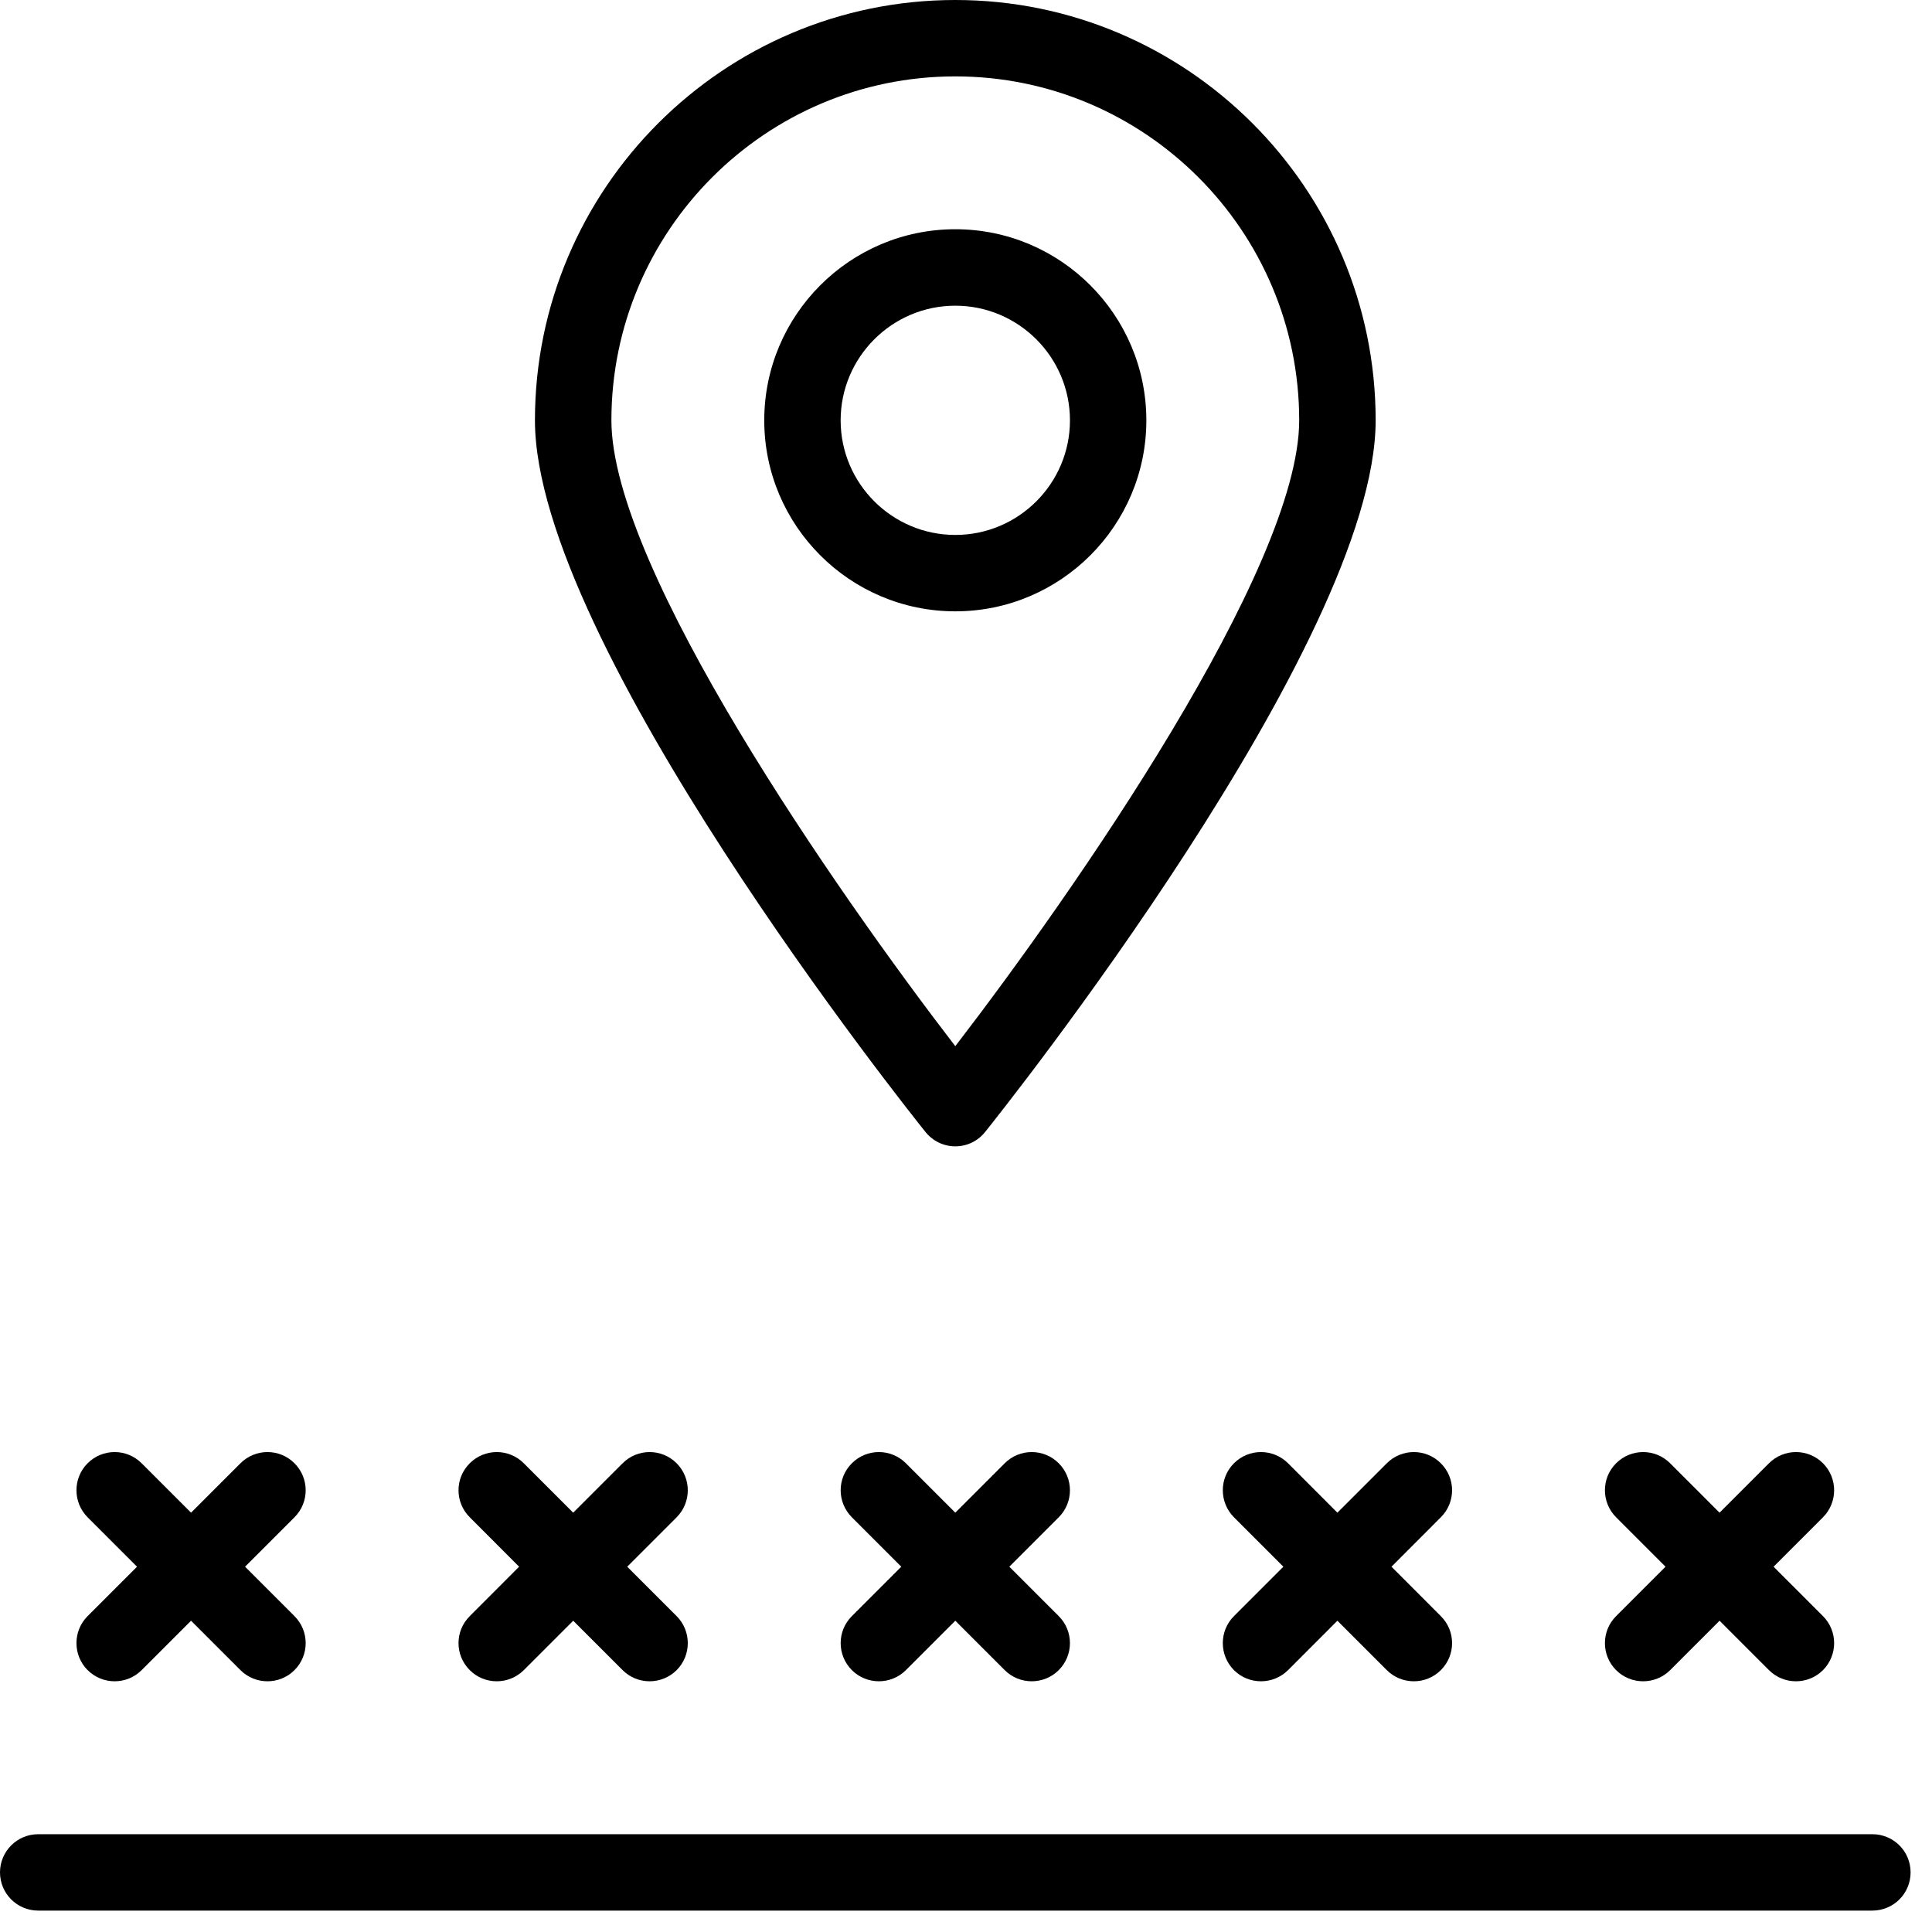 <svg xmlns="http://www.w3.org/2000/svg" width="26" height="26" viewBox="0 0 26 26">
    <g fill="none" fill-rule="evenodd">
        <g fill="#000" fill-rule="nonzero">
            <g>
                <path d="M12.856 15.427c.156 0 .303-.07.401-.193.215-.268 5.256-6.59 5.256-9.577 0-3.12-2.538-5.657-5.657-5.657S7.199 2.538 7.199 5.657c0 2.986 5.041 9.31 5.256 9.577.098.122.245.193.401.193zm0-14.399c2.552 0 4.628 2.077 4.628 4.629 0 1.995-3.04 6.358-4.628 8.422-1.588-2.064-4.628-6.427-4.628-8.422 0-2.552 2.076-4.629 4.628-4.629z" transform="translate(-1226 -140) translate(1226 140)"/>
                <path d="M15.427 5.657c0-1.418-1.153-2.572-2.571-2.572-1.418 0-2.571 1.154-2.571 2.572 0 1.417 1.153 2.57 2.571 2.57 1.418 0 2.571-1.153 2.571-2.57zm-4.114 0c0-.85.692-1.543 1.543-1.543.85 0 1.543.692 1.543 1.543 0 .85-.692 1.542-1.543 1.542-.85 0-1.543-.692-1.543-1.542zM25.198 24.684H.514c-.284 0-.514.23-.514.514 0 .284.23.514.514.514h24.684c.284 0 .514-.23.514-.514 0-.285-.23-.514-.514-.514zM1.18 22.476c.1.1.231.15.363.15.131 0 .263-.05.363-.15l.665-.665.665.665c.1.1.232.15.364.15.131 0 .263-.05.363-.15.201-.201.201-.526 0-.727l-.665-.665.665-.665c.201-.201.201-.526 0-.727-.2-.201-.526-.201-.727 0l-.665.665-.665-.665c-.2-.201-.526-.201-.727 0-.2.2-.2.526 0 .727l.665.665-.665.665c-.2.2-.2.526 0 .727zM6.322 22.476c.1.1.231.15.363.15.132 0 .263-.05.364-.15l.665-.665.665.665c.1.1.231.15.363.15.132 0 .263-.05.364-.15.2-.201.2-.526 0-.727l-.665-.665.665-.665c.2-.201.2-.526 0-.727-.201-.201-.526-.201-.727 0l-.665.665-.665-.665c-.201-.201-.526-.201-.727 0-.202.2-.202.526 0 .727l.664.665-.664.665c-.202.2-.202.526 0 .727zM14.248 19.692c-.201-.201-.526-.201-.727 0l-.665.665-.665-.665c-.201-.201-.526-.201-.727 0-.201.2-.201.526 0 .727l.665.665-.665.665c-.201.2-.201.526 0 .727.1.1.232.15.364.15.131 0 .263-.05.363-.15l.665-.665.665.665c.1.1.232.15.363.15.132 0 .264-.05.364-.15.201-.201.201-.526 0-.727l-.665-.665.665-.665c.201-.201.201-.526 0-.727zM17.334 19.692c-.202-.201-.527-.201-.728 0-.2.2-.2.526 0 .727l.665.665-.665.665c-.2.2-.2.526 0 .727.1.1.232.15.364.15.132 0 .263-.05.364-.15l.664-.665.665.665c.1.1.232.15.364.15.132 0 .263-.05.363-.15.202-.201.202-.526 0-.727l-.664-.665.664-.665c.202-.201.202-.526 0-.727-.2-.201-.526-.201-.727 0l-.665.665-.664-.665zM21.749 22.476c.1.1.232.15.363.15.132 0 .264-.05.364-.15l.665-.665.665.665c.1.1.232.15.363.15.132 0 .264-.05.364-.15.2-.201.2-.526 0-.727l-.665-.665.665-.665c.2-.201.2-.526 0-.727-.201-.201-.526-.201-.727 0l-.665.665-.665-.665c-.201-.201-.526-.201-.727 0-.201.2-.201.526 0 .727l.665.665-.665.665c-.201.2-.201.526 0 .727z" transform="translate(-1226 -140) translate(1226 140)"/>
            </g>
        </g>
    </g>
</svg>
